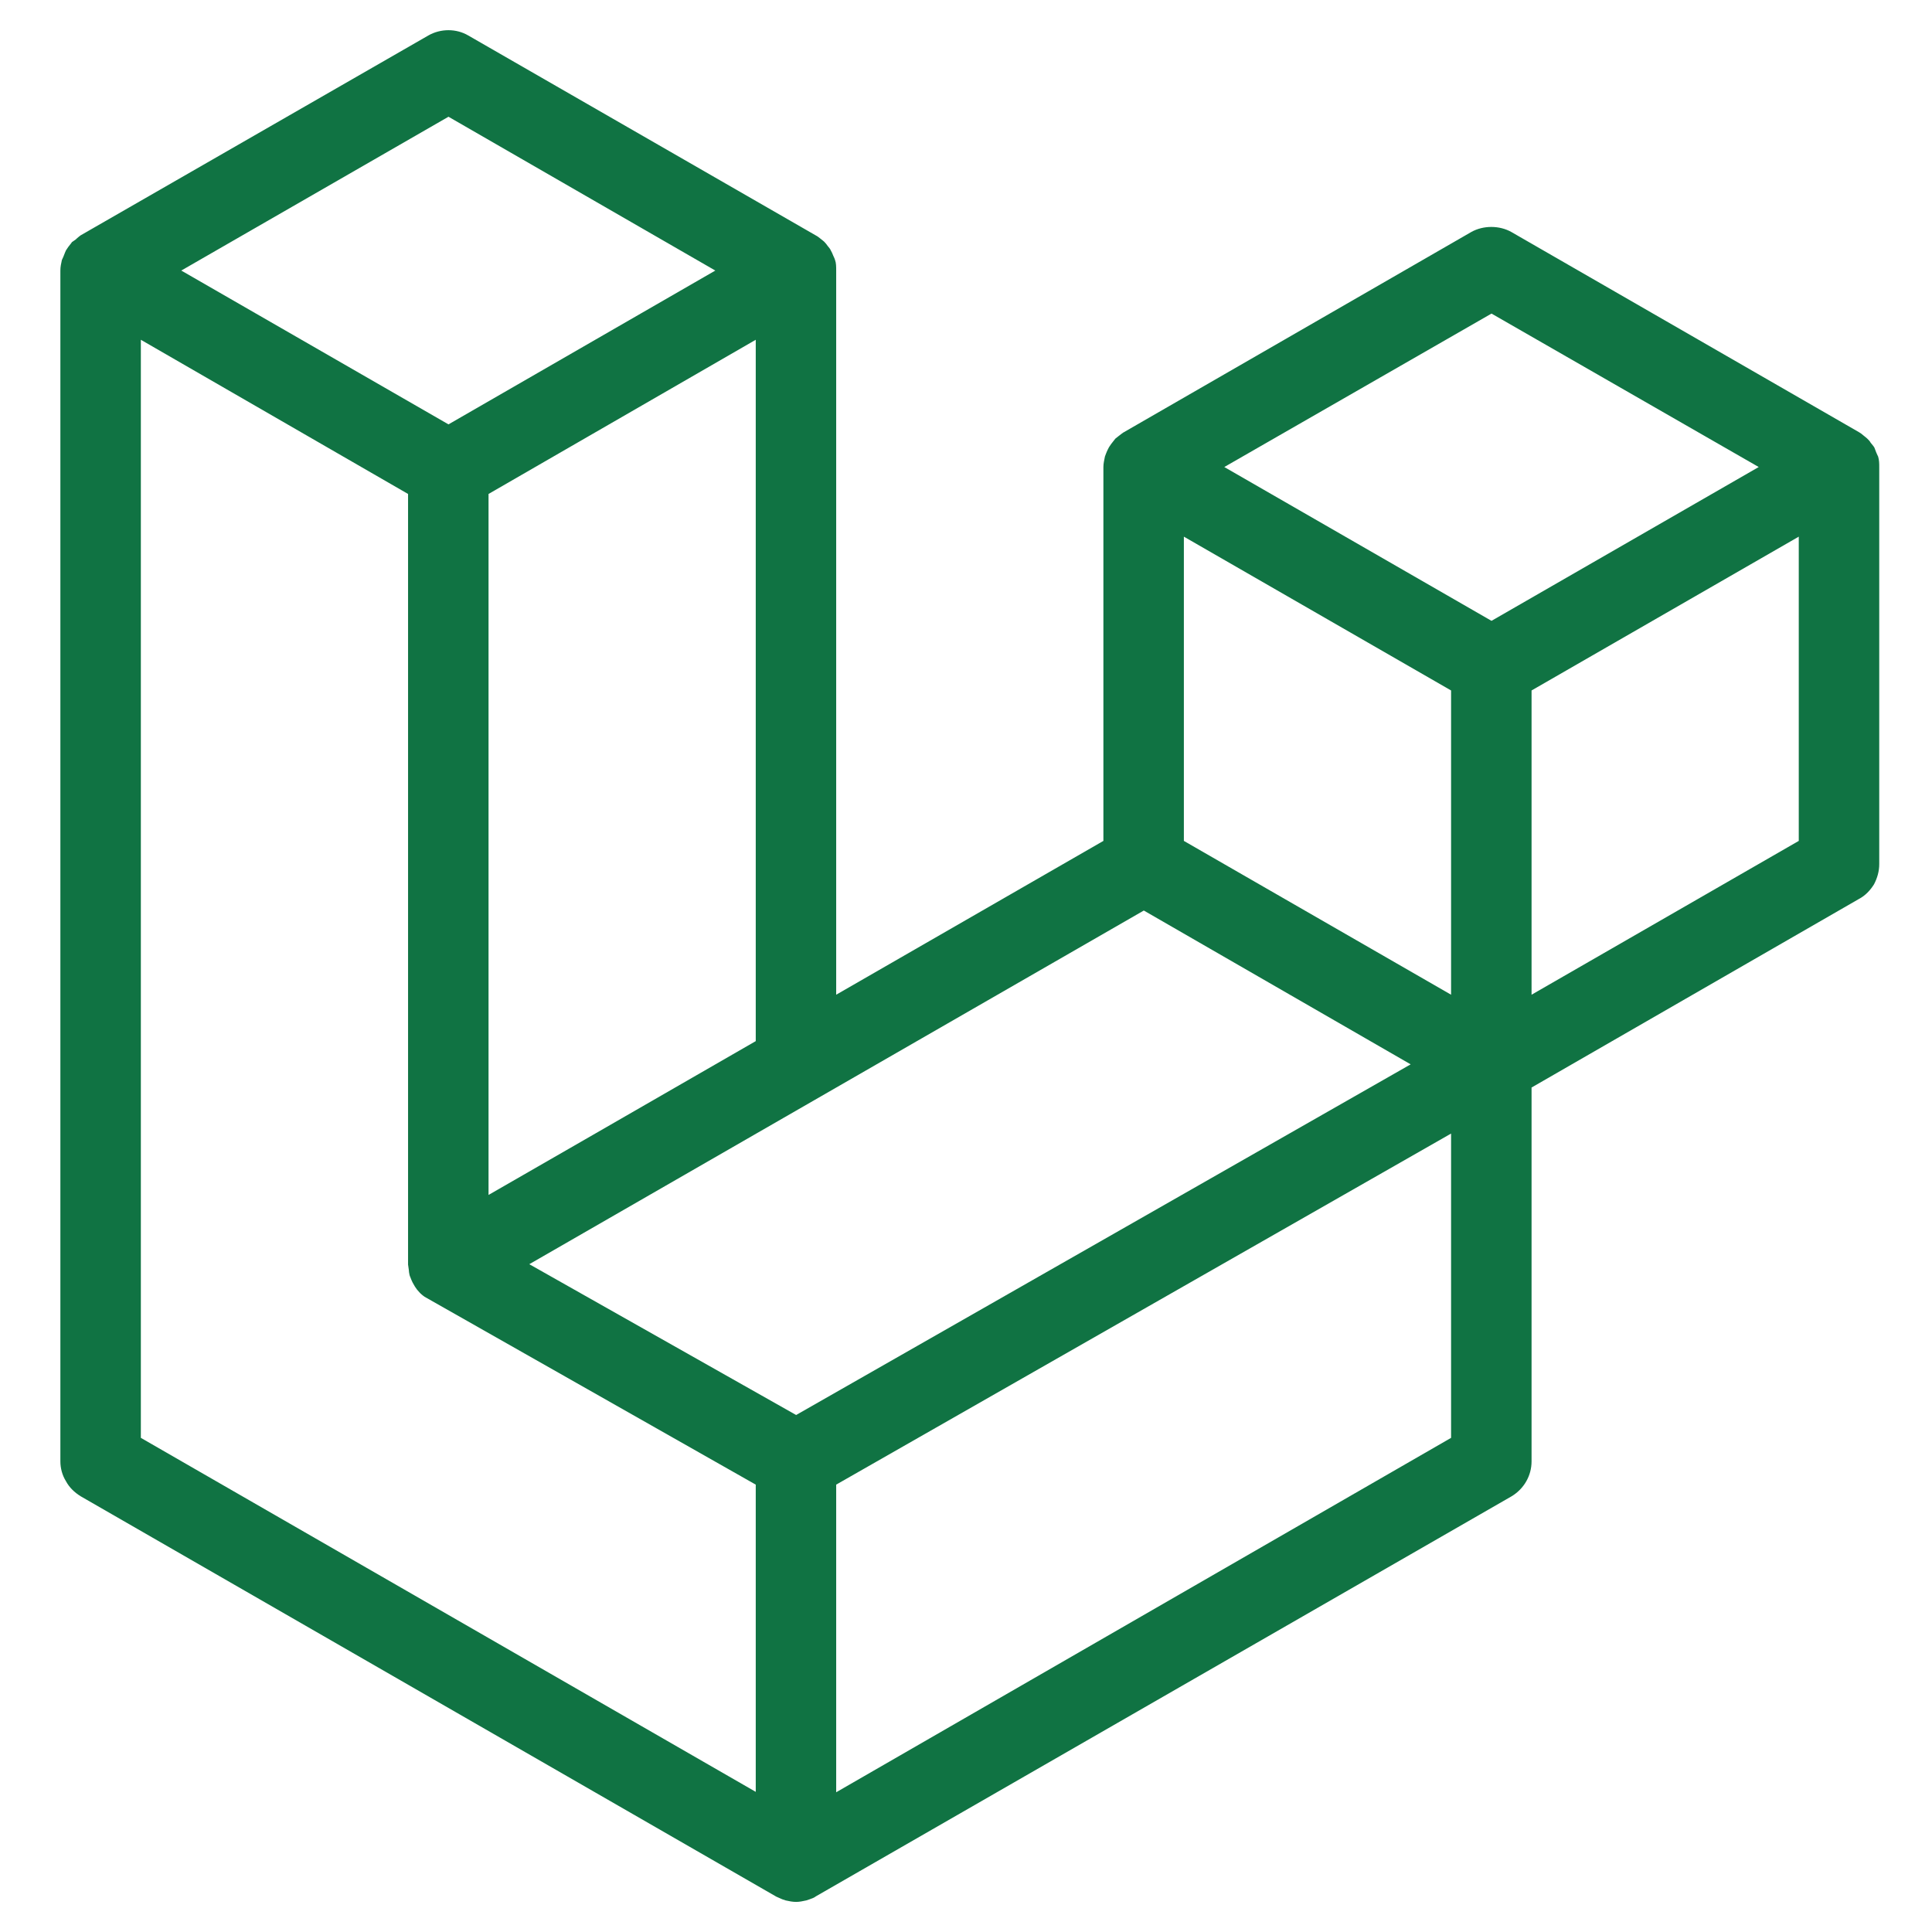 <svg width="52" height="52" viewBox="0 0 52 52" fill="none" xmlns="http://www.w3.org/2000/svg">
<path d="M50.55 12.288C50.55 12.288 50.519 12.228 50.499 12.177C50.479 12.127 50.459 12.077 50.449 12.046C50.419 11.996 50.388 11.966 50.348 11.915C50.328 11.875 50.298 11.845 50.257 11.805C50.237 11.784 50.207 11.764 50.147 11.714C50.116 11.684 50.086 11.664 50.036 11.633L40.678 6.244C40.356 6.063 39.922 6.063 39.6 6.244L30.232 11.643C30.232 11.643 30.172 11.684 30.111 11.734L30.021 11.805C30.021 11.805 29.96 11.885 29.91 11.946L29.849 12.036C29.849 12.036 29.799 12.127 29.769 12.208L29.739 12.288C29.719 12.389 29.698 12.479 29.698 12.57V22.633L22.506 26.773V7.272C22.506 7.181 22.506 7.08 22.476 7C22.466 6.97 22.456 6.939 22.426 6.879C22.406 6.829 22.385 6.778 22.365 6.748C22.345 6.698 22.315 6.667 22.275 6.617C22.255 6.587 22.224 6.547 22.184 6.506C22.164 6.486 22.134 6.466 22.073 6.416C22.043 6.395 22.013 6.365 21.972 6.345L12.605 0.956C12.282 0.765 11.859 0.765 11.527 0.956L2.169 6.335C2.169 6.335 2.088 6.395 2.038 6.446L1.937 6.516C1.937 6.516 1.887 6.587 1.837 6.647L1.776 6.738C1.776 6.738 1.726 6.849 1.706 6.909L1.665 7C1.645 7.09 1.625 7.181 1.625 7.282V39.334C1.625 39.515 1.675 39.707 1.776 39.868C1.867 40.039 2.008 40.17 2.169 40.271L20.895 51.049C20.895 51.049 20.985 51.089 21.056 51.12L21.146 51.15C21.237 51.17 21.328 51.19 21.428 51.19C21.519 51.19 21.61 51.17 21.701 51.15L21.791 51.12C21.852 51.099 21.912 51.079 21.962 51.039L40.688 40.271C41.02 40.069 41.222 39.717 41.222 39.334V29.271L50.036 24.194C50.207 24.104 50.338 23.963 50.439 23.802C50.529 23.63 50.58 23.449 50.58 23.258V12.57C50.58 12.479 50.58 12.389 50.55 12.288ZM40.144 16.71L32.952 12.57L40.144 8.44L47.336 12.57L40.144 16.71ZM12.071 3.142L19.253 7.282L12.071 11.422L4.879 7.282L12.071 3.142ZM20.341 9.145V28.022L15.969 30.54L13.149 32.162V13.295L20.341 9.145ZM20.341 48.228L3.791 38.7V9.145L10.983 13.295V34.036C10.983 34.036 10.993 34.106 11.003 34.177C11.003 34.217 11.013 34.267 11.023 34.318C11.033 34.358 11.053 34.388 11.073 34.449C11.094 34.499 11.114 34.539 11.134 34.57C11.154 34.61 11.174 34.64 11.225 34.711L11.305 34.801C11.305 34.801 11.355 34.852 11.426 34.902L20.341 39.959V48.228ZM21.428 38.085L14.246 34.026L30.786 24.507L37.968 28.647L21.428 38.085ZM39.056 38.7L22.506 48.239V39.959L39.056 30.51V38.7ZM39.056 26.773L31.864 22.633V14.444L39.056 18.584V26.773ZM48.414 22.633L41.222 26.773V18.584L48.414 14.444V22.633Z" fill="#107343"/>
</svg>

